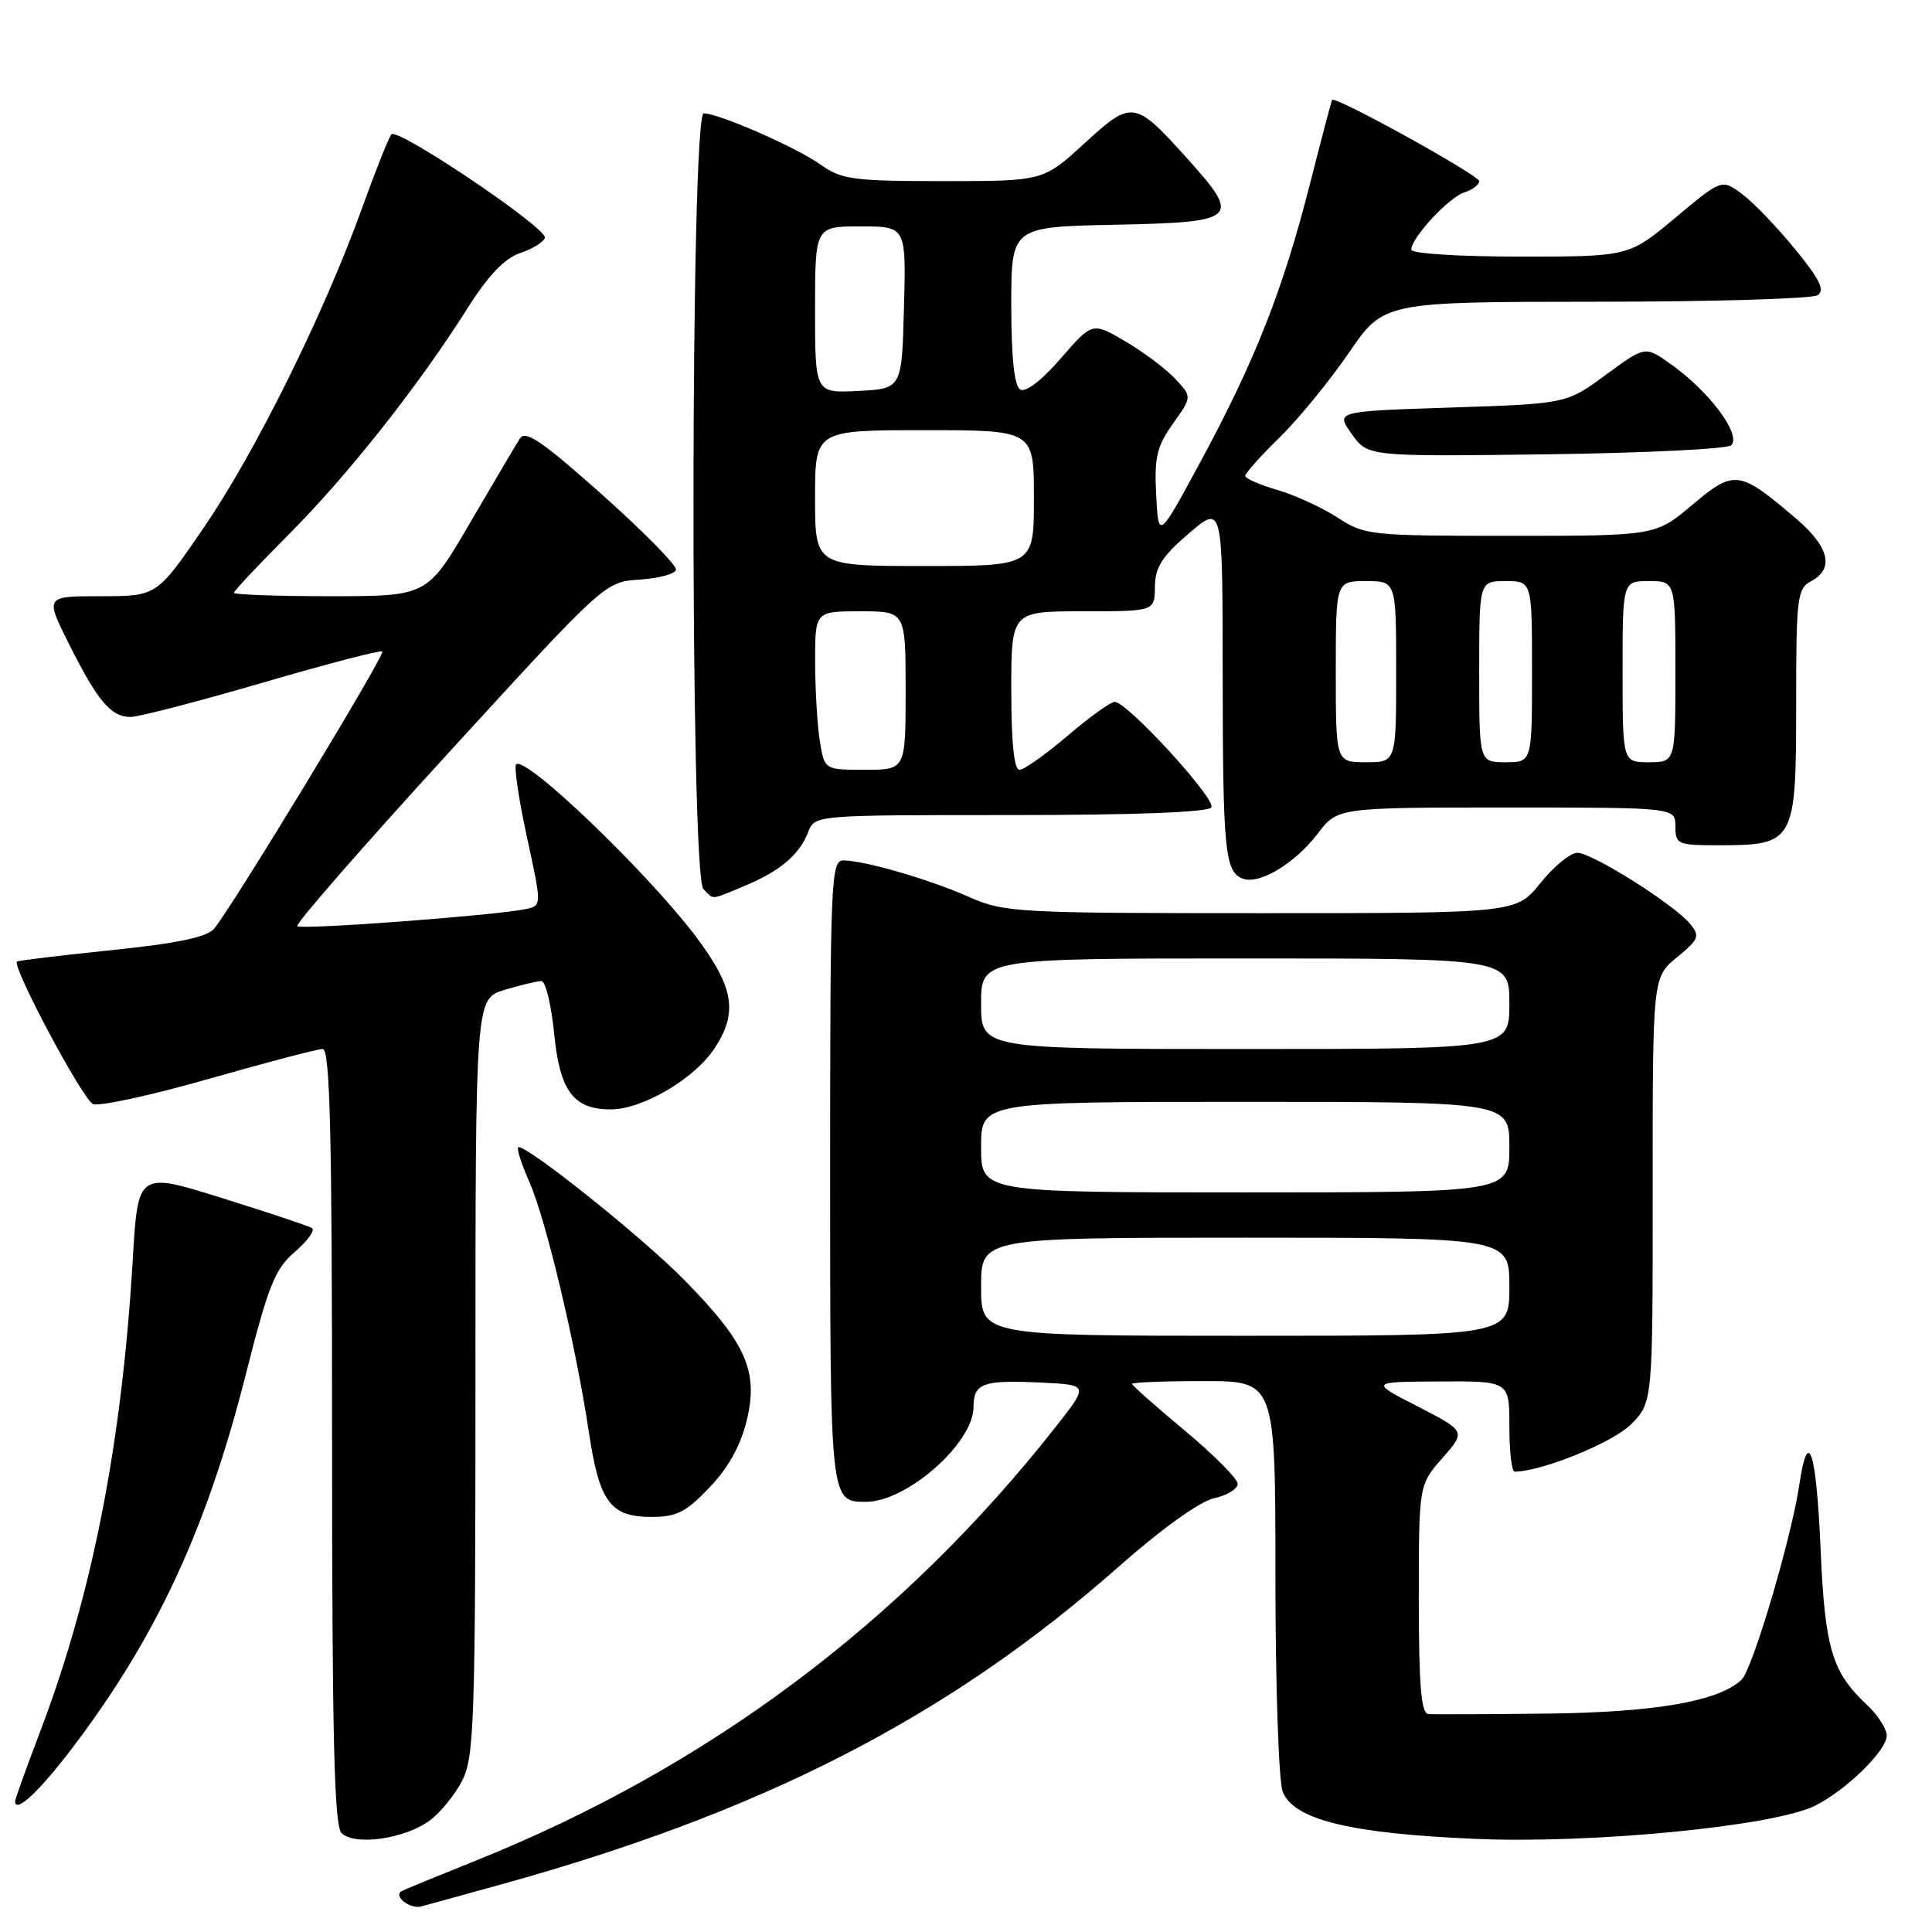 <?xml version="1.0" encoding="UTF-8" standalone="no"?>
<!DOCTYPE svg PUBLIC "-//W3C//DTD SVG 1.1//EN" "http://www.w3.org/Graphics/SVG/1.1/DTD/svg11.dtd" >
<svg xmlns="http://www.w3.org/2000/svg" xmlns:xlink="http://www.w3.org/1999/xlink" version="1.1" viewBox="0 0 256 256">
 <g >
 <path fill="currentColor"
d=" M 65.41 249.97 C 100.73 240.30 125.51 227.64 148.11 207.70 C 153.90 202.58 158.96 198.95 160.86 198.53 C 162.59 198.15 164.00 197.29 164.00 196.62 C 164.00 195.95 160.85 192.78 157.00 189.57 C 153.15 186.36 150.00 183.57 150.00 183.37 C 150.00 183.17 154.28 183.00 159.50 183.00 C 169.00 183.00 169.00 183.00 169.00 208.93 C 169.00 223.20 169.43 236.00 169.96 237.38 C 171.37 241.11 178.85 242.95 195.50 243.66 C 211.01 244.33 235.03 241.98 240.50 239.27 C 244.61 237.22 250.00 231.96 250.00 229.98 C 250.00 229.08 248.83 227.26 247.40 225.92 C 242.74 221.57 241.81 218.44 241.24 205.30 C 240.67 192.18 239.59 188.88 238.42 196.73 C 237.36 203.85 232.21 221.23 230.76 222.58 C 227.71 225.44 219.35 226.89 205.00 227.06 C 197.03 227.15 189.94 227.18 189.25 227.12 C 188.31 227.03 188.00 223.25 188.00 211.88 C 188.00 196.76 188.00 196.76 191.12 193.21 C 194.24 189.65 194.24 189.65 187.87 186.37 C 181.50 183.10 181.50 183.10 190.75 183.05 C 200.00 183.00 200.00 183.00 200.00 189.00 C 200.00 192.30 200.31 195.00 200.68 195.00 C 204.22 195.00 213.67 191.17 216.08 188.77 C 219.00 185.85 219.00 185.85 218.99 157.67 C 218.98 129.50 218.98 129.50 222.20 126.85 C 225.11 124.47 225.28 124.04 223.96 122.43 C 221.84 119.85 210.98 113.00 209.01 113.00 C 208.09 113.00 205.89 114.80 204.12 117.00 C 200.91 121.00 200.91 121.00 167.08 121.00 C 134.62 121.00 133.06 120.91 128.38 118.84 C 123.11 116.51 114.57 114.03 111.75 114.01 C 110.11 114.00 110.00 116.63 110.00 155.30 C 110.00 199.10 109.99 199.00 114.75 199.00 C 120.17 199.00 129.00 191.21 129.00 186.43 C 129.00 183.27 130.24 182.83 137.99 183.20 C 144.26 183.50 144.26 183.50 139.94 189.00 C 119.56 214.93 93.82 234.19 63.00 246.56 C 57.77 248.66 53.34 250.48 53.15 250.62 C 52.14 251.33 54.41 253.01 55.83 252.61 C 56.75 252.35 61.06 251.16 65.41 249.97 Z  M 56.91 241.25 C 58.34 240.21 60.29 237.81 61.25 235.93 C 62.84 232.80 63.00 228.12 63.00 182.41 C 63.00 132.32 63.00 132.32 66.87 131.16 C 68.99 130.52 71.18 130.00 71.74 130.00 C 72.29 130.00 73.05 133.14 73.43 136.98 C 74.18 144.57 75.99 147.00 80.91 147.00 C 85.13 147.00 91.98 142.98 94.66 138.94 C 97.81 134.18 97.27 130.86 92.29 124.21 C 85.91 115.70 69.61 100.06 68.39 101.28 C 68.09 101.57 68.74 105.91 69.82 110.91 C 71.80 120.01 71.80 120.01 69.65 120.46 C 65.55 121.31 39.90 123.23 39.39 122.72 C 39.11 122.44 48.17 112.06 59.52 99.66 C 80.16 77.10 80.16 77.10 84.75 76.80 C 87.28 76.64 89.45 76.05 89.58 75.50 C 89.71 74.95 85.32 70.48 79.82 65.58 C 71.96 58.56 69.63 56.96 68.91 58.08 C 68.40 58.86 65.43 63.89 62.30 69.25 C 56.62 79.00 56.62 79.00 43.81 79.00 C 36.76 79.00 31.00 78.80 31.00 78.55 C 31.00 78.30 34.28 74.81 38.28 70.80 C 46.10 62.95 55.40 51.19 61.90 40.92 C 64.71 36.46 66.85 34.23 68.95 33.52 C 70.61 32.96 72.07 32.05 72.20 31.50 C 72.49 30.21 52.70 16.88 51.87 17.80 C 51.52 18.19 49.78 22.55 48.00 27.50 C 42.99 41.45 33.83 59.95 26.99 69.93 C 20.78 79.00 20.78 79.00 13.38 79.00 C 5.97 79.00 5.97 79.00 9.10 85.25 C 12.90 92.86 14.70 95.00 17.29 95.00 C 18.38 95.00 26.24 92.96 34.77 90.47 C 43.29 87.98 50.45 86.11 50.66 86.33 C 51.08 86.74 30.66 120.37 28.36 123.07 C 27.41 124.18 23.45 125.01 14.76 125.90 C 8.02 126.60 2.39 127.28 2.25 127.41 C 1.57 128.10 11.01 145.79 12.34 146.30 C 13.19 146.62 20.10 145.12 27.69 142.95 C 35.28 140.78 42.06 139.00 42.75 139.00 C 43.73 139.00 44.00 149.89 44.00 190.30 C 44.00 229.99 44.28 241.89 45.25 242.88 C 46.93 244.61 53.60 243.68 56.91 241.25 Z  M 9.48 231.75 C 20.68 217.03 27.38 202.64 32.59 182.04 C 35.57 170.29 36.43 168.15 39.09 165.86 C 40.78 164.41 41.79 162.99 41.33 162.72 C 40.87 162.44 35.50 160.65 29.39 158.74 C 18.28 155.27 18.28 155.27 17.59 166.89 C 16.15 191.25 12.24 211.21 5.36 229.34 C 3.51 234.20 2.00 238.40 2.00 238.67 C 2.00 240.36 5.13 237.46 9.48 231.75 Z  M 94.03 197.08 C 96.54 194.45 98.15 191.52 98.96 188.16 C 100.53 181.64 98.82 177.86 90.54 169.47 C 85.04 163.90 70.17 152.00 68.72 152.00 C 68.38 152.00 69.01 154.04 70.11 156.53 C 72.34 161.57 76.28 178.12 78.04 189.84 C 79.42 199.02 80.88 201.00 86.31 201.00 C 89.66 201.00 90.91 200.37 94.03 197.08 Z  M 98.63 117.40 C 103.32 115.46 105.94 113.25 107.09 110.25 C 107.95 108.00 107.95 108.00 133.92 108.00 C 150.41 108.00 160.11 107.63 160.51 106.98 C 161.18 105.90 149.36 93.00 147.70 93.00 C 147.16 93.00 144.35 95.03 141.45 97.50 C 138.55 99.97 135.69 102.00 135.09 102.00 C 134.37 102.00 134.00 98.41 134.00 91.50 C 134.00 81.00 134.00 81.00 143.50 81.00 C 153.00 81.00 153.00 81.00 153.03 77.75 C 153.06 75.16 153.97 73.73 157.53 70.68 C 162.00 66.86 162.00 66.86 162.01 89.18 C 162.03 112.70 162.30 115.52 164.66 116.42 C 166.85 117.26 171.55 114.45 174.57 110.50 C 177.24 107.00 177.24 107.00 199.62 107.00 C 222.00 107.00 222.00 107.00 222.00 109.50 C 222.00 111.88 222.28 112.00 227.78 112.00 C 237.78 112.00 238.00 111.60 238.00 93.48 C 238.00 79.09 238.13 78.00 240.00 77.00 C 243.07 75.36 242.39 72.49 238.05 68.77 C 230.46 62.28 229.82 62.19 224.27 66.87 C 219.37 71.00 219.37 71.00 200.16 71.00 C 181.54 71.00 180.84 70.93 177.23 68.58 C 175.18 67.25 171.59 65.60 169.25 64.92 C 166.91 64.24 165.00 63.40 165.00 63.05 C 165.00 62.70 167.05 60.41 169.56 57.96 C 172.06 55.51 176.19 50.46 178.73 46.75 C 183.35 40.00 183.35 40.00 211.43 39.98 C 226.87 39.98 240.10 39.59 240.83 39.12 C 241.85 38.48 241.15 37.03 237.83 32.98 C 235.45 30.07 232.29 26.79 230.82 25.70 C 228.14 23.71 228.14 23.71 221.98 28.86 C 215.83 34.00 215.83 34.00 201.41 34.00 C 193.27 34.00 187.00 33.60 187.00 33.08 C 187.00 31.51 191.98 26.14 194.04 25.49 C 195.12 25.14 196.00 24.48 196.00 24.01 C 196.00 23.22 176.90 12.66 176.51 13.24 C 176.42 13.38 175.08 18.45 173.54 24.50 C 170.01 38.38 166.33 47.72 159.17 61.00 C 153.50 71.50 153.50 71.50 153.20 65.60 C 152.94 60.61 153.28 59.16 155.42 56.14 C 157.96 52.58 157.96 52.58 155.73 50.20 C 154.50 48.88 151.53 46.65 149.12 45.24 C 144.75 42.66 144.75 42.66 140.55 47.50 C 137.99 50.45 135.89 52.05 135.18 51.61 C 134.40 51.13 134.00 47.37 134.00 40.47 C 134.00 30.06 134.00 30.06 147.74 29.78 C 164.01 29.45 164.51 29.01 157.43 21.13 C 150.33 13.24 150.04 13.19 143.68 19.01 C 138.22 24.00 138.22 24.00 125.01 24.00 C 113.07 24.00 111.52 23.79 108.76 21.83 C 105.53 19.53 95.35 15.06 93.25 15.02 C 91.47 14.99 91.42 116.02 93.20 117.80 C 94.66 119.26 94.02 119.31 98.63 117.40 Z  M 229.40 59.00 C 230.80 57.60 226.43 51.78 221.24 48.14 C 217.98 45.85 217.98 45.85 212.77 49.67 C 207.56 53.50 207.56 53.50 192.27 54.00 C 176.97 54.50 176.97 54.50 179.11 57.50 C 181.24 60.50 181.24 60.50 204.87 60.20 C 217.87 60.03 228.90 59.49 229.40 59.00 Z  M 130.00 170.50 C 130.00 164.00 130.00 164.00 165.00 164.00 C 200.00 164.00 200.00 164.00 200.00 170.50 C 200.00 177.00 200.00 177.00 165.00 177.00 C 130.00 177.00 130.00 177.00 130.00 170.50 Z  M 130.00 152.00 C 130.00 146.00 130.00 146.00 165.00 146.00 C 200.00 146.00 200.00 146.00 200.00 152.00 C 200.00 158.00 200.00 158.00 165.00 158.00 C 130.00 158.00 130.00 158.00 130.00 152.00 Z  M 130.00 133.00 C 130.00 127.00 130.00 127.00 165.00 127.00 C 200.00 127.00 200.00 127.00 200.00 133.00 C 200.00 139.00 200.00 139.00 165.00 139.00 C 130.00 139.00 130.00 139.00 130.00 133.00 Z  M 108.64 98.25 C 108.30 96.19 108.02 91.46 108.01 87.75 C 108.00 81.00 108.00 81.00 114.00 81.00 C 120.00 81.00 120.00 81.00 120.00 91.50 C 120.00 102.00 120.00 102.00 114.63 102.00 C 109.26 102.00 109.26 102.00 108.64 98.25 Z  M 177.00 89.00 C 177.00 77.00 177.00 77.00 181.00 77.00 C 185.00 77.00 185.00 77.00 185.00 89.00 C 185.00 101.00 185.00 101.00 181.00 101.00 C 177.00 101.00 177.00 101.00 177.00 89.00 Z  M 196.00 89.00 C 196.00 77.00 196.00 77.00 199.50 77.00 C 203.00 77.00 203.00 77.00 203.00 89.00 C 203.00 101.00 203.00 101.00 199.50 101.00 C 196.00 101.00 196.00 101.00 196.00 89.00 Z  M 215.00 89.00 C 215.00 77.00 215.00 77.00 218.50 77.00 C 222.00 77.00 222.00 77.00 222.00 89.00 C 222.00 101.00 222.00 101.00 218.50 101.00 C 215.00 101.00 215.00 101.00 215.00 89.00 Z  M 108.00 66.00 C 108.00 57.00 108.00 57.00 122.50 57.00 C 137.00 57.00 137.00 57.00 137.00 66.00 C 137.00 75.00 137.00 75.00 122.50 75.00 C 108.00 75.00 108.00 75.00 108.00 66.00 Z  M 108.00 41.05 C 108.00 30.00 108.00 30.00 114.03 30.00 C 120.07 30.00 120.07 30.00 119.78 40.75 C 119.50 51.50 119.50 51.50 113.75 51.80 C 108.00 52.10 108.00 52.10 108.00 41.05 Z "/>
</g>
</svg>